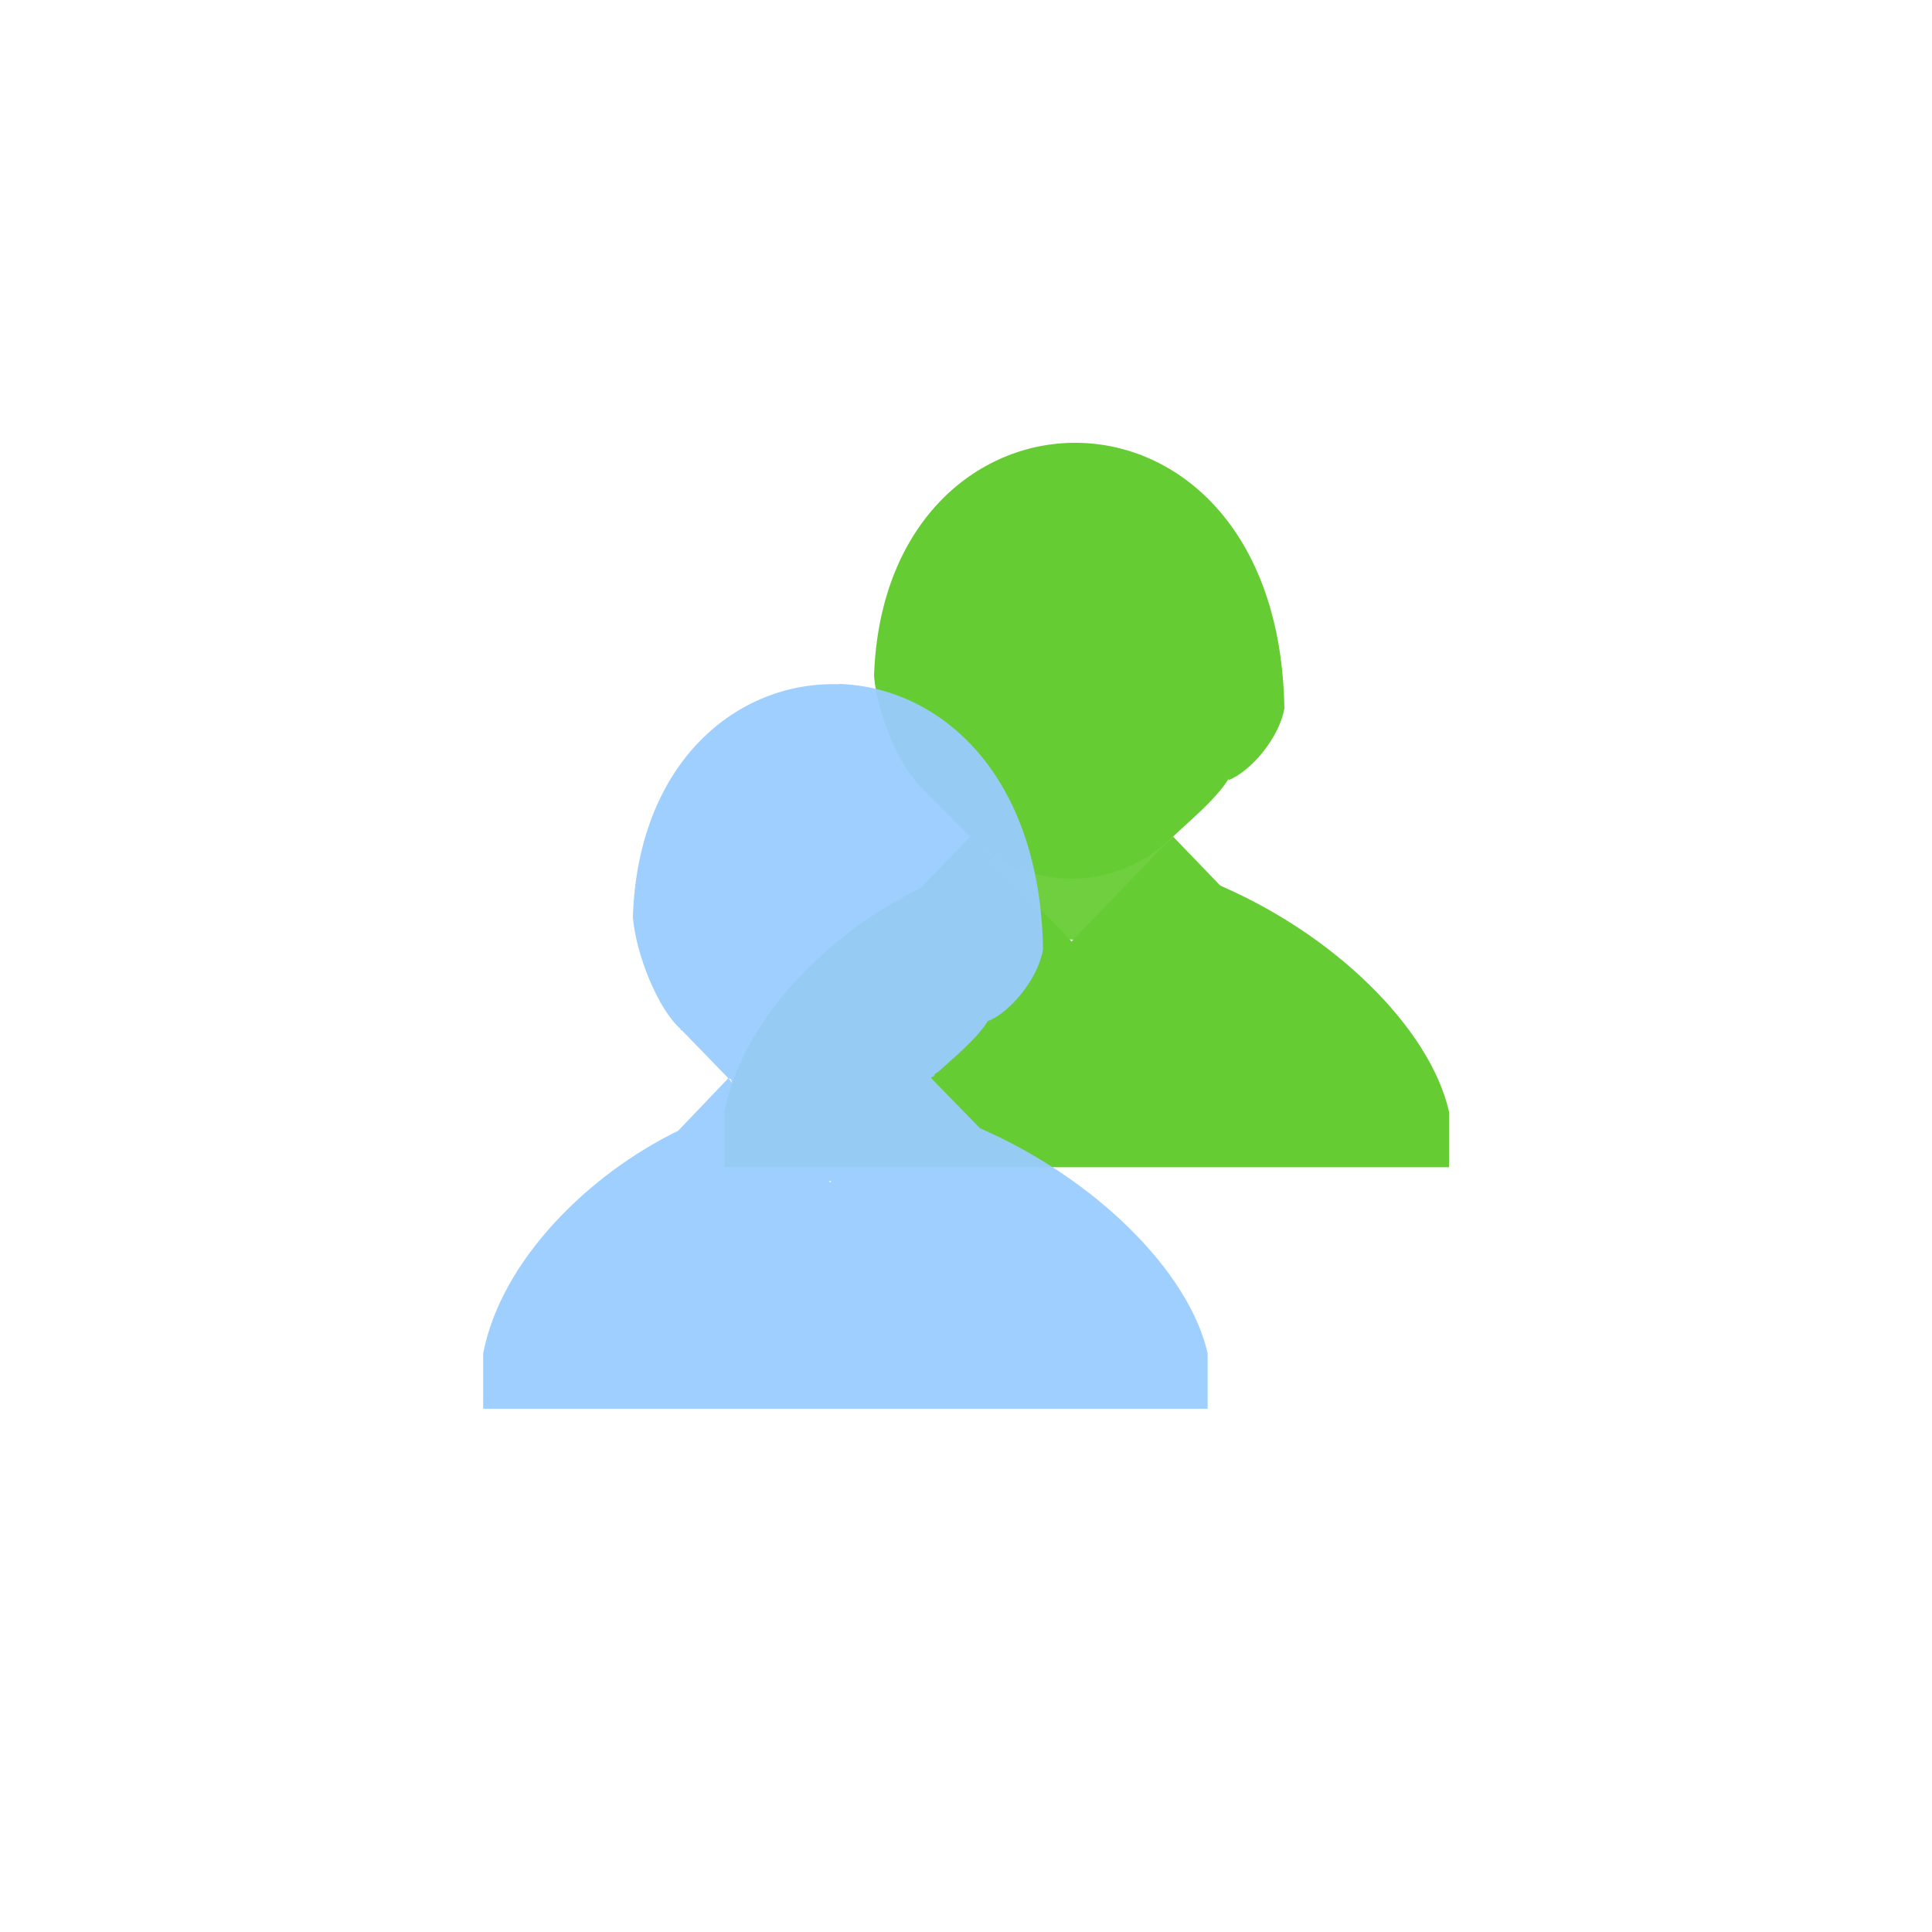 <!-- color: #eeeeee -->
<svg xmlns="http://www.w3.org/2000/svg" xmlns:xlink="http://www.w3.org/1999/xlink" width="48px" height="48px" viewBox="0 0 48 48" version="1.1">
<g id="surface1">
<path style=" stroke:none;fill-rule:nonzero;fill:rgb(40%,80%,20%);fill-opacity:0.941;" d="M 26.219 23.316 L 22.793 19.199 L 22.383 14.984 L 27.32 13.633 L 30.578 14.625 L 31.727 17.164 L 30.832 18.879 L 26.852 23.359 M 26.219 23.316 "/>
<path style=" stroke:none;fill-rule:nonzero;fill:rgb(40%,80%,20%);fill-opacity:1;" d="M 18 29 L 36 29 L 36 27.617 C 35.527 25.539 33.113 23.148 30.105 21.914 L 28.137 23.824 L 27.516 23.414 L 25.793 23.375 L 25.242 24.012 L 23.148 21.938 C 20.848 22.953 18.473 25.176 18 27.613 M 18 29 "/>
<path style=" stroke:none;fill-rule:nonzero;fill:rgb(40%,80%,20%);fill-opacity:1;" d="M 26.621 12.617 C 28.621 12.617 30.242 14.301 30.242 16.375 L 30.242 18.074 C 30.242 20.148 28.621 21.832 26.621 21.832 C 24.621 21.832 23 20.148 23 18.074 L 23 16.375 C 23 14.301 24.621 12.617 26.621 12.617 M 26.621 12.617 "/>
<path style=" stroke:none;fill-rule:nonzero;fill:rgb(40%,80%,20%);fill-opacity:1;" d="M 29.141 20.789 C 29.527 20.41 30.527 19.609 30.637 19.078 L 30.598 16.059 L 24.832 13.914 L 23.895 14.711 L 22.34 16.734 L 22.719 19.016 L 22.922 19.602 L 24.098 20.789 M 29.137 20.793 "/>
<path style=" stroke:none;fill-rule:nonzero;fill:rgb(40%,80%,20%);fill-opacity:1;" d="M 22.949 19.609 L 22.949 16.789 C 23.238 15.559 24.43 14.316 25.023 14.332 C 26.035 14.457 26.746 15.355 27.352 16.227 C 28.113 16.879 30.023 16.918 30.52 16.227 C 30.52 17.277 30.52 18.328 30.52 19.383 C 31.082 19.164 31.789 18.32 31.91 17.598 C 31.766 8.859 21.98 9.02 21.715 16.793 C 21.797 17.77 22.383 19.148 22.949 19.609 M 22.949 19.609 "/>
<path style=" stroke:none;fill-rule:nonzero;fill:rgb(40%,80%,20%);fill-opacity:1;" d="M 26.621 23.391 L 29.141 20.781 L 30.398 22.086 L 27.879 24.695 M 26.621 23.391 "/>
<path style=" stroke:none;fill-rule:nonzero;fill:rgb(40%,80%,20%);fill-opacity:1;" d="M 24.109 20.781 L 26.625 23.391 L 25.367 24.695 L 22.852 22.086 M 24.109 20.781 "/>
<path style=" stroke:none;fill-rule:nonzero;fill:rgb(60%,80%,100%);fill-opacity:0.941;" d="M 20.844 17 C 18.348 16.918 15.852 18.895 15.723 22.785 C 15.805 23.738 16.352 25.074 16.91 25.566 L 16.91 25.598 C 16.914 25.602 16.934 25.594 16.941 25.598 L 18.062 26.754 L 18.094 26.785 C 18.113 26.801 18.141 26.797 18.16 26.816 L 18.191 26.906 L 18.098 26.785 L 16.848 28.094 C 14.648 29.164 12.457 31.293 12.004 33.625 L 12.004 35 L 30.004 35 L 30.004 33.625 C 29.547 31.605 27.238 29.293 24.348 28.031 L 23.129 26.781 L 23.164 26.75 C 23.168 26.742 23.188 26.754 23.195 26.75 L 23.227 26.684 C 23.246 26.664 23.297 26.641 23.32 26.621 C 23.684 26.285 24.273 25.809 24.539 25.371 C 25.102 25.152 25.793 24.312 25.914 23.586 C 25.84 19.219 23.348 17.074 20.848 16.992 M 20.594 29.344 L 20.656 29.344 L 20.625 29.379 M 20.594 29.344 "/>
</g>
</svg>
